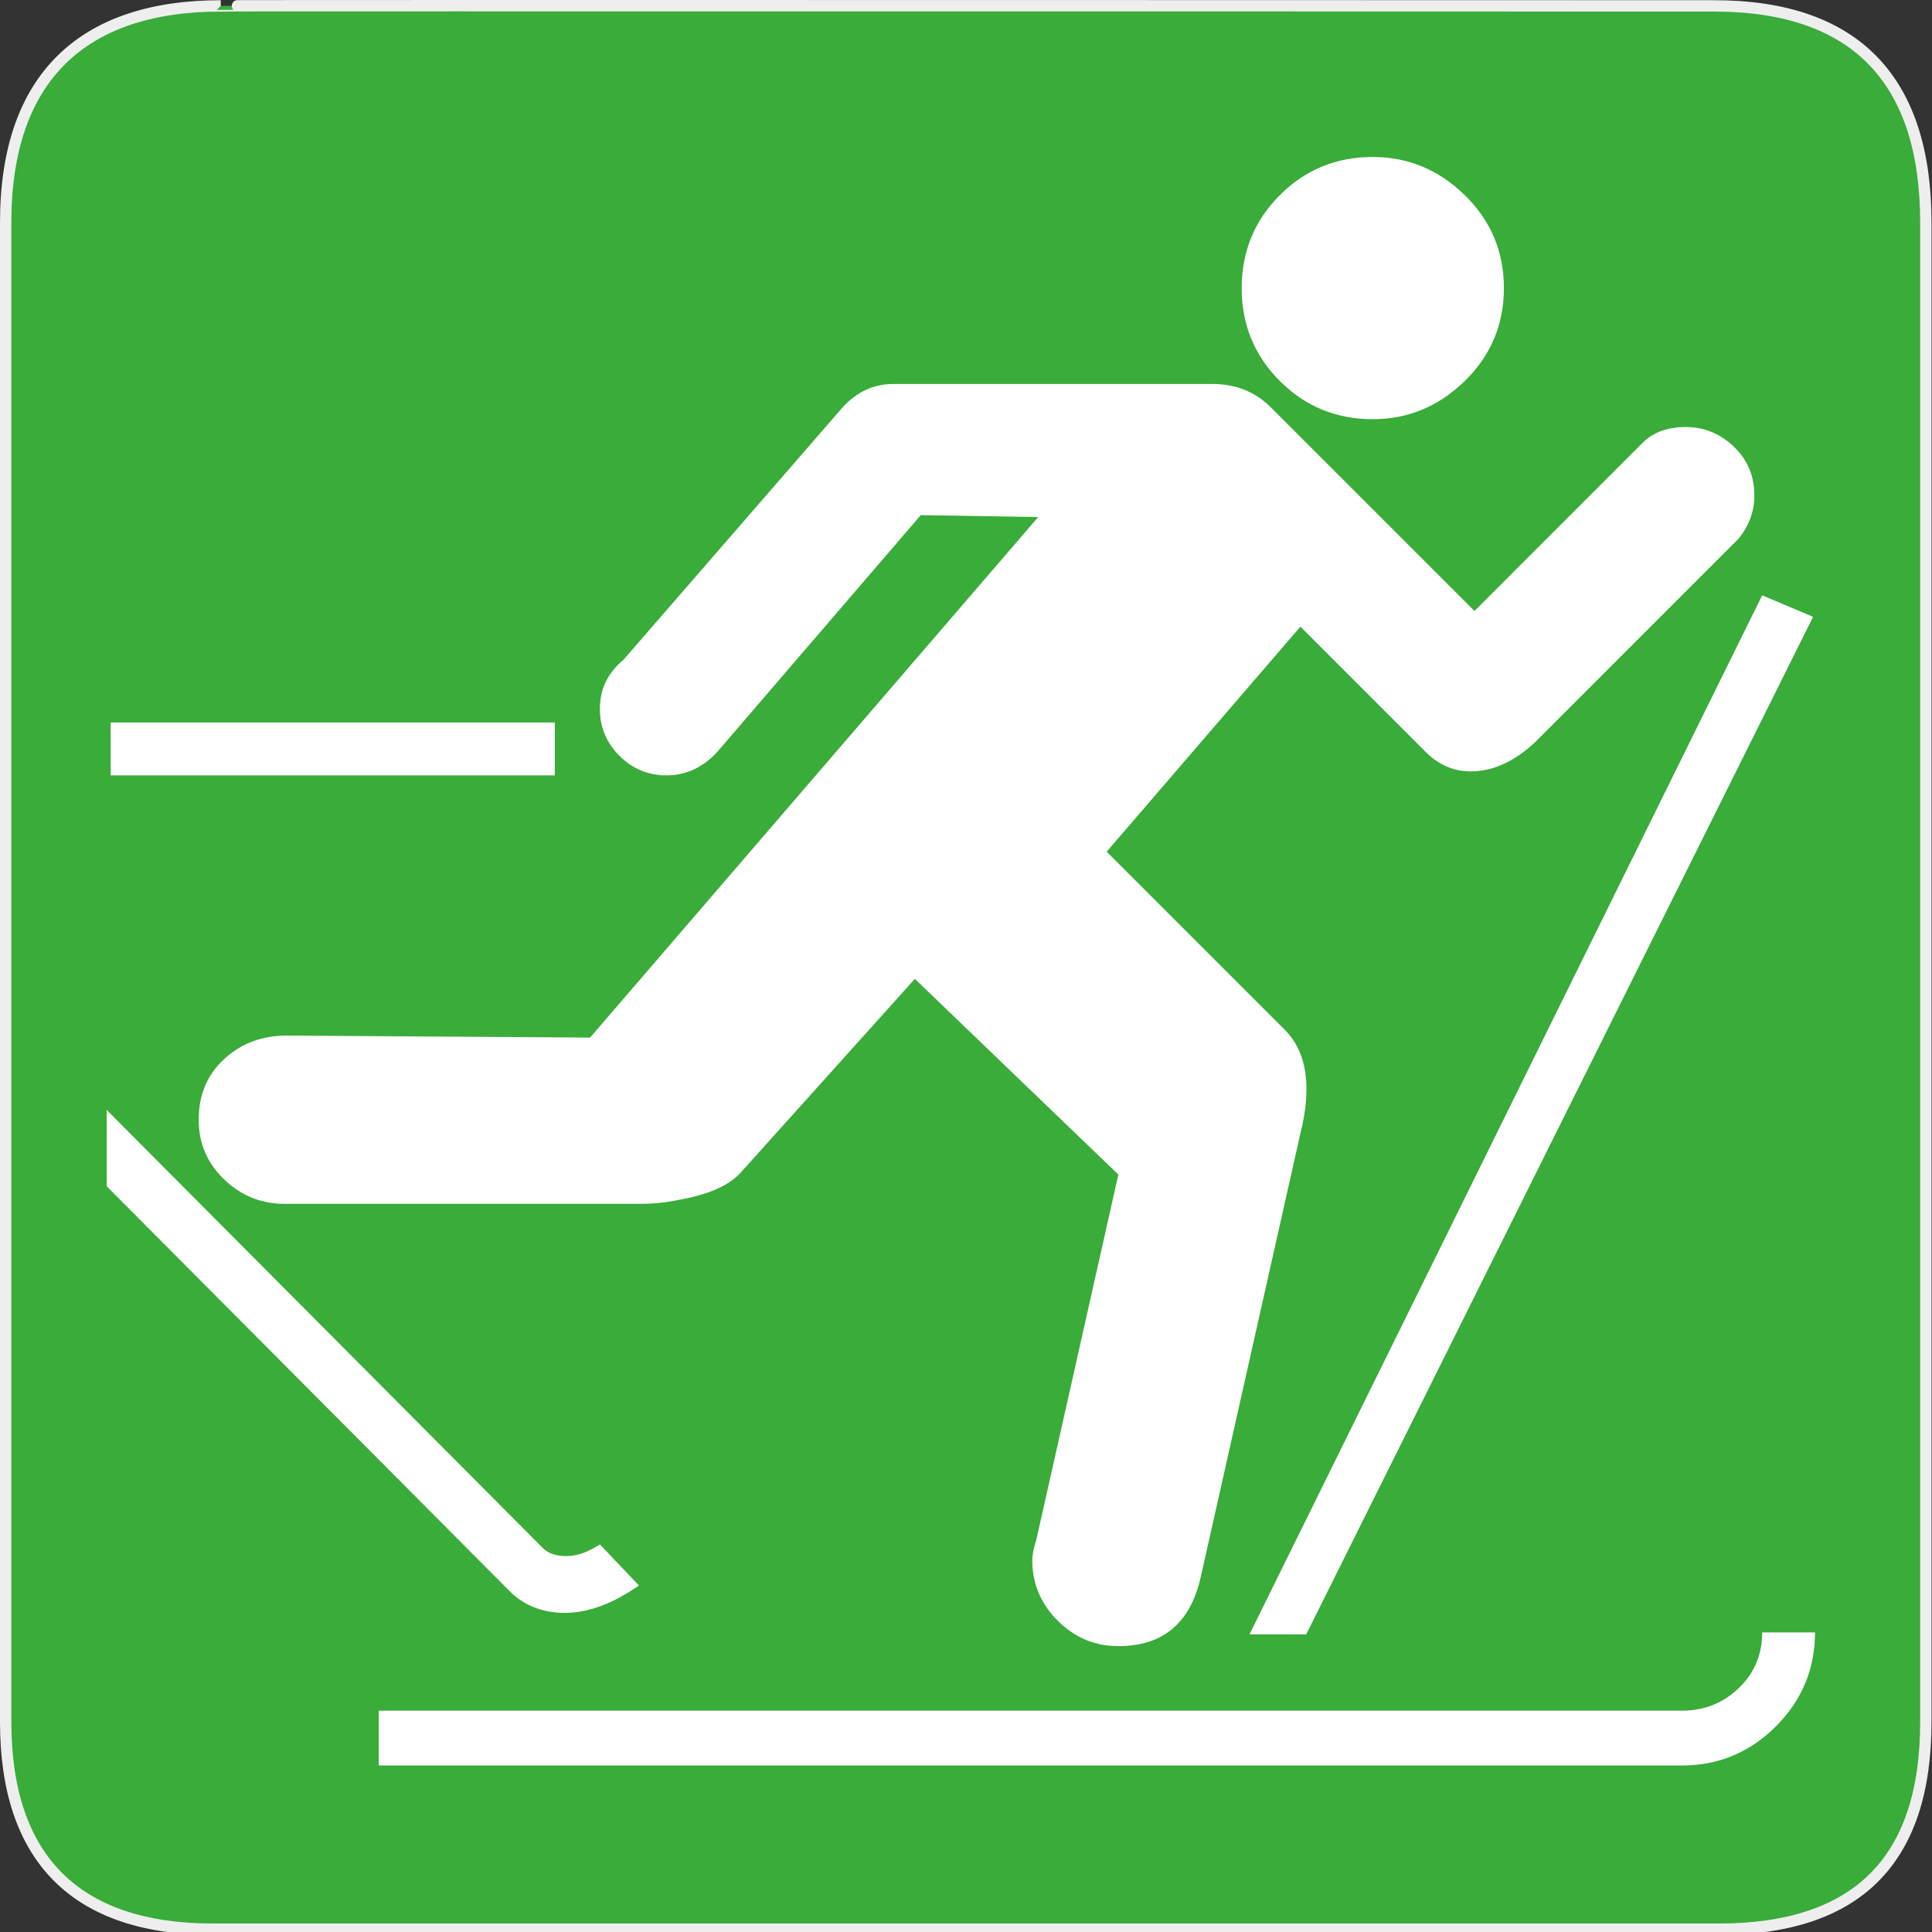 <?xml version="1.0" encoding="UTF-8" standalone="no"?>
<svg xmlns="http://www.w3.org/2000/svg" xmlns:sodipodi="http://sodipodi.sourceforge.net/DTD/sodipodi-0.dtd"
     xmlns:inkscape="http://www.inkscape.org/namespaces/inkscape" version="1.0" width="580" height="580">
    <rect width="100%" height="100%" fill="#333333" stroke="none"/>
    <defs id="defs4">
        <symbol viewBox="244.5 110 489 219.9" id="symbol-university">
            <path id="path4460" d="M79,43l57,119c0,0,21-96,104-96s124,106,124,106l43-133l82-17L0,17L79,43z"/>
            <path id="path4462" d="M94,176l-21,39" stroke-width="20" stroke="#000000" fill="none"/>
            <path id="path4464" d="M300,19c0,10.5-22.6,19-50.5,19S199,29.5,199,19s22.6-19,50.5-19S300,8.5,300,19z"/>
            <path id="path4466" d="M112,216l-16-38L64,88c0,0-9-8-4-35s16-24,16-24" stroke-width="20" stroke="#000000"
                  ill="none"/>
        </symbol>
    </defs>
    <g id="g1327">
        <path d="M 66.275,1.768 C 24.94,1.768 1.704,23.139 1.704,66.804 L 1.704,516.927 C 1.704,557.771 22.599,579.156 63.896,579.156 L 515.92,579.156 C 557.227,579.156 578.149,558.841 578.149,516.927 L 578.149,66.804 C 578.149,24.203 557.227,1.768 514.628,1.768 C 514.624,1.768 66.133,1.625 66.275,1.768 z "
              id="path1329" fill="#39AC39" stroke="#eee" stroke-width="3.408"/>
    </g>
    <path transform="matrix(14.686,0,0,14.686,565.766,1146.064)"
          d="M -4.143,-43.069 L -30.782,-43.069 L -30.782,-41.948 L -4.143,-41.948 C -3.396,-41.948 -2.756,-42.215 -2.222,-42.748 C -1.689,-43.282 -1.422,-43.922 -1.422,-44.669 L -2.502,-44.669 C -2.502,-44.216 -2.662,-43.836 -2.982,-43.529 C -3.302,-43.222 -3.689,-43.069 -4.143,-43.069 L -4.143,-43.069 z M -10.463,-69.469 C -9.742,-69.469 -9.116,-69.729 -8.582,-70.249 C -8.049,-70.769 -7.782,-71.402 -7.782,-72.148 C -7.782,-72.895 -8.049,-73.529 -8.582,-74.049 C -9.116,-74.569 -9.742,-74.829 -10.463,-74.829 C -11.209,-74.829 -11.842,-74.569 -12.362,-74.049 C -12.882,-73.529 -13.142,-72.895 -13.142,-72.148 C -13.142,-71.402 -12.882,-70.769 -12.362,-70.249 C -11.842,-69.729 -11.209,-69.469 -10.463,-69.469 L -10.463,-69.469 z M -28.063,-45.469 C -27.769,-45.202 -27.409,-45.068 -26.982,-45.068 C -26.502,-45.068 -25.996,-45.255 -25.463,-45.628 L -26.262,-46.468 C -26.502,-46.309 -26.729,-46.229 -26.942,-46.229 C -27.155,-46.229 -27.316,-46.282 -27.423,-46.389 L -27.462,-46.428 L -36.343,-55.349 L -36.343,-53.789 L -28.063,-45.469 z M -27.183,-63.269 L -36.262,-63.269 L -36.262,-62.188 L -27.183,-62.188 L -27.183,-63.269 z M -11.823,-44.629 L -1.462,-65.428 L -2.502,-65.869 L -12.982,-44.629 L -11.823,-44.629 z M -32.662,-56.869 C -33.169,-56.869 -33.596,-56.709 -33.943,-56.388 C -34.29,-56.068 -34.463,-55.655 -34.463,-55.149 C -34.463,-54.669 -34.29,-54.262 -33.943,-53.929 C -33.596,-53.595 -33.183,-53.429 -32.703,-53.429 L -25.463,-53.429 C -25.169,-53.429 -24.902,-53.455 -24.663,-53.508 C -24.049,-53.615 -23.623,-53.801 -23.383,-54.068 L -19.823,-58.028 L -15.663,-54.028 L -17.343,-46.549 C -17.396,-46.389 -17.423,-46.255 -17.423,-46.148 C -17.423,-45.668 -17.25,-45.255 -16.903,-44.908 C -16.556,-44.562 -16.143,-44.388 -15.663,-44.388 C -14.756,-44.388 -14.196,-44.855 -13.982,-45.788 L -11.942,-54.868 C -11.702,-55.828 -11.809,-56.535 -12.262,-56.988 L -15.902,-60.628 L -11.942,-65.228 L -9.382,-62.668 C -9.115,-62.402 -8.809,-62.269 -8.462,-62.269 C -8.009,-62.269 -7.569,-62.469 -7.142,-62.868 L -2.982,-67.029 C -2.769,-67.295 -2.662,-67.589 -2.662,-67.909 C -2.662,-68.308 -2.802,-68.641 -3.082,-68.908 C -3.362,-69.175 -3.689,-69.309 -4.062,-69.309 C -4.436,-69.309 -4.729,-69.202 -4.943,-68.989 L -8.383,-65.548 L -12.543,-69.708 C -12.863,-70.029 -13.263,-70.189 -13.743,-70.189 L -20.262,-70.189 C -20.663,-70.189 -21.01,-70.029 -21.302,-69.708 L -25.782,-64.548 C -26.102,-64.282 -26.262,-63.949 -26.262,-63.548 C -26.262,-63.175 -26.129,-62.855 -25.862,-62.588 C -25.596,-62.322 -25.276,-62.188 -24.902,-62.188 C -24.503,-62.188 -24.156,-62.348 -23.862,-62.668 L -19.702,-67.508 L -17.302,-67.468 L -26.462,-56.828 L -32.662,-56.869 z"
          id="flowRoot3192" fill="#ffffff"/>
</svg>
